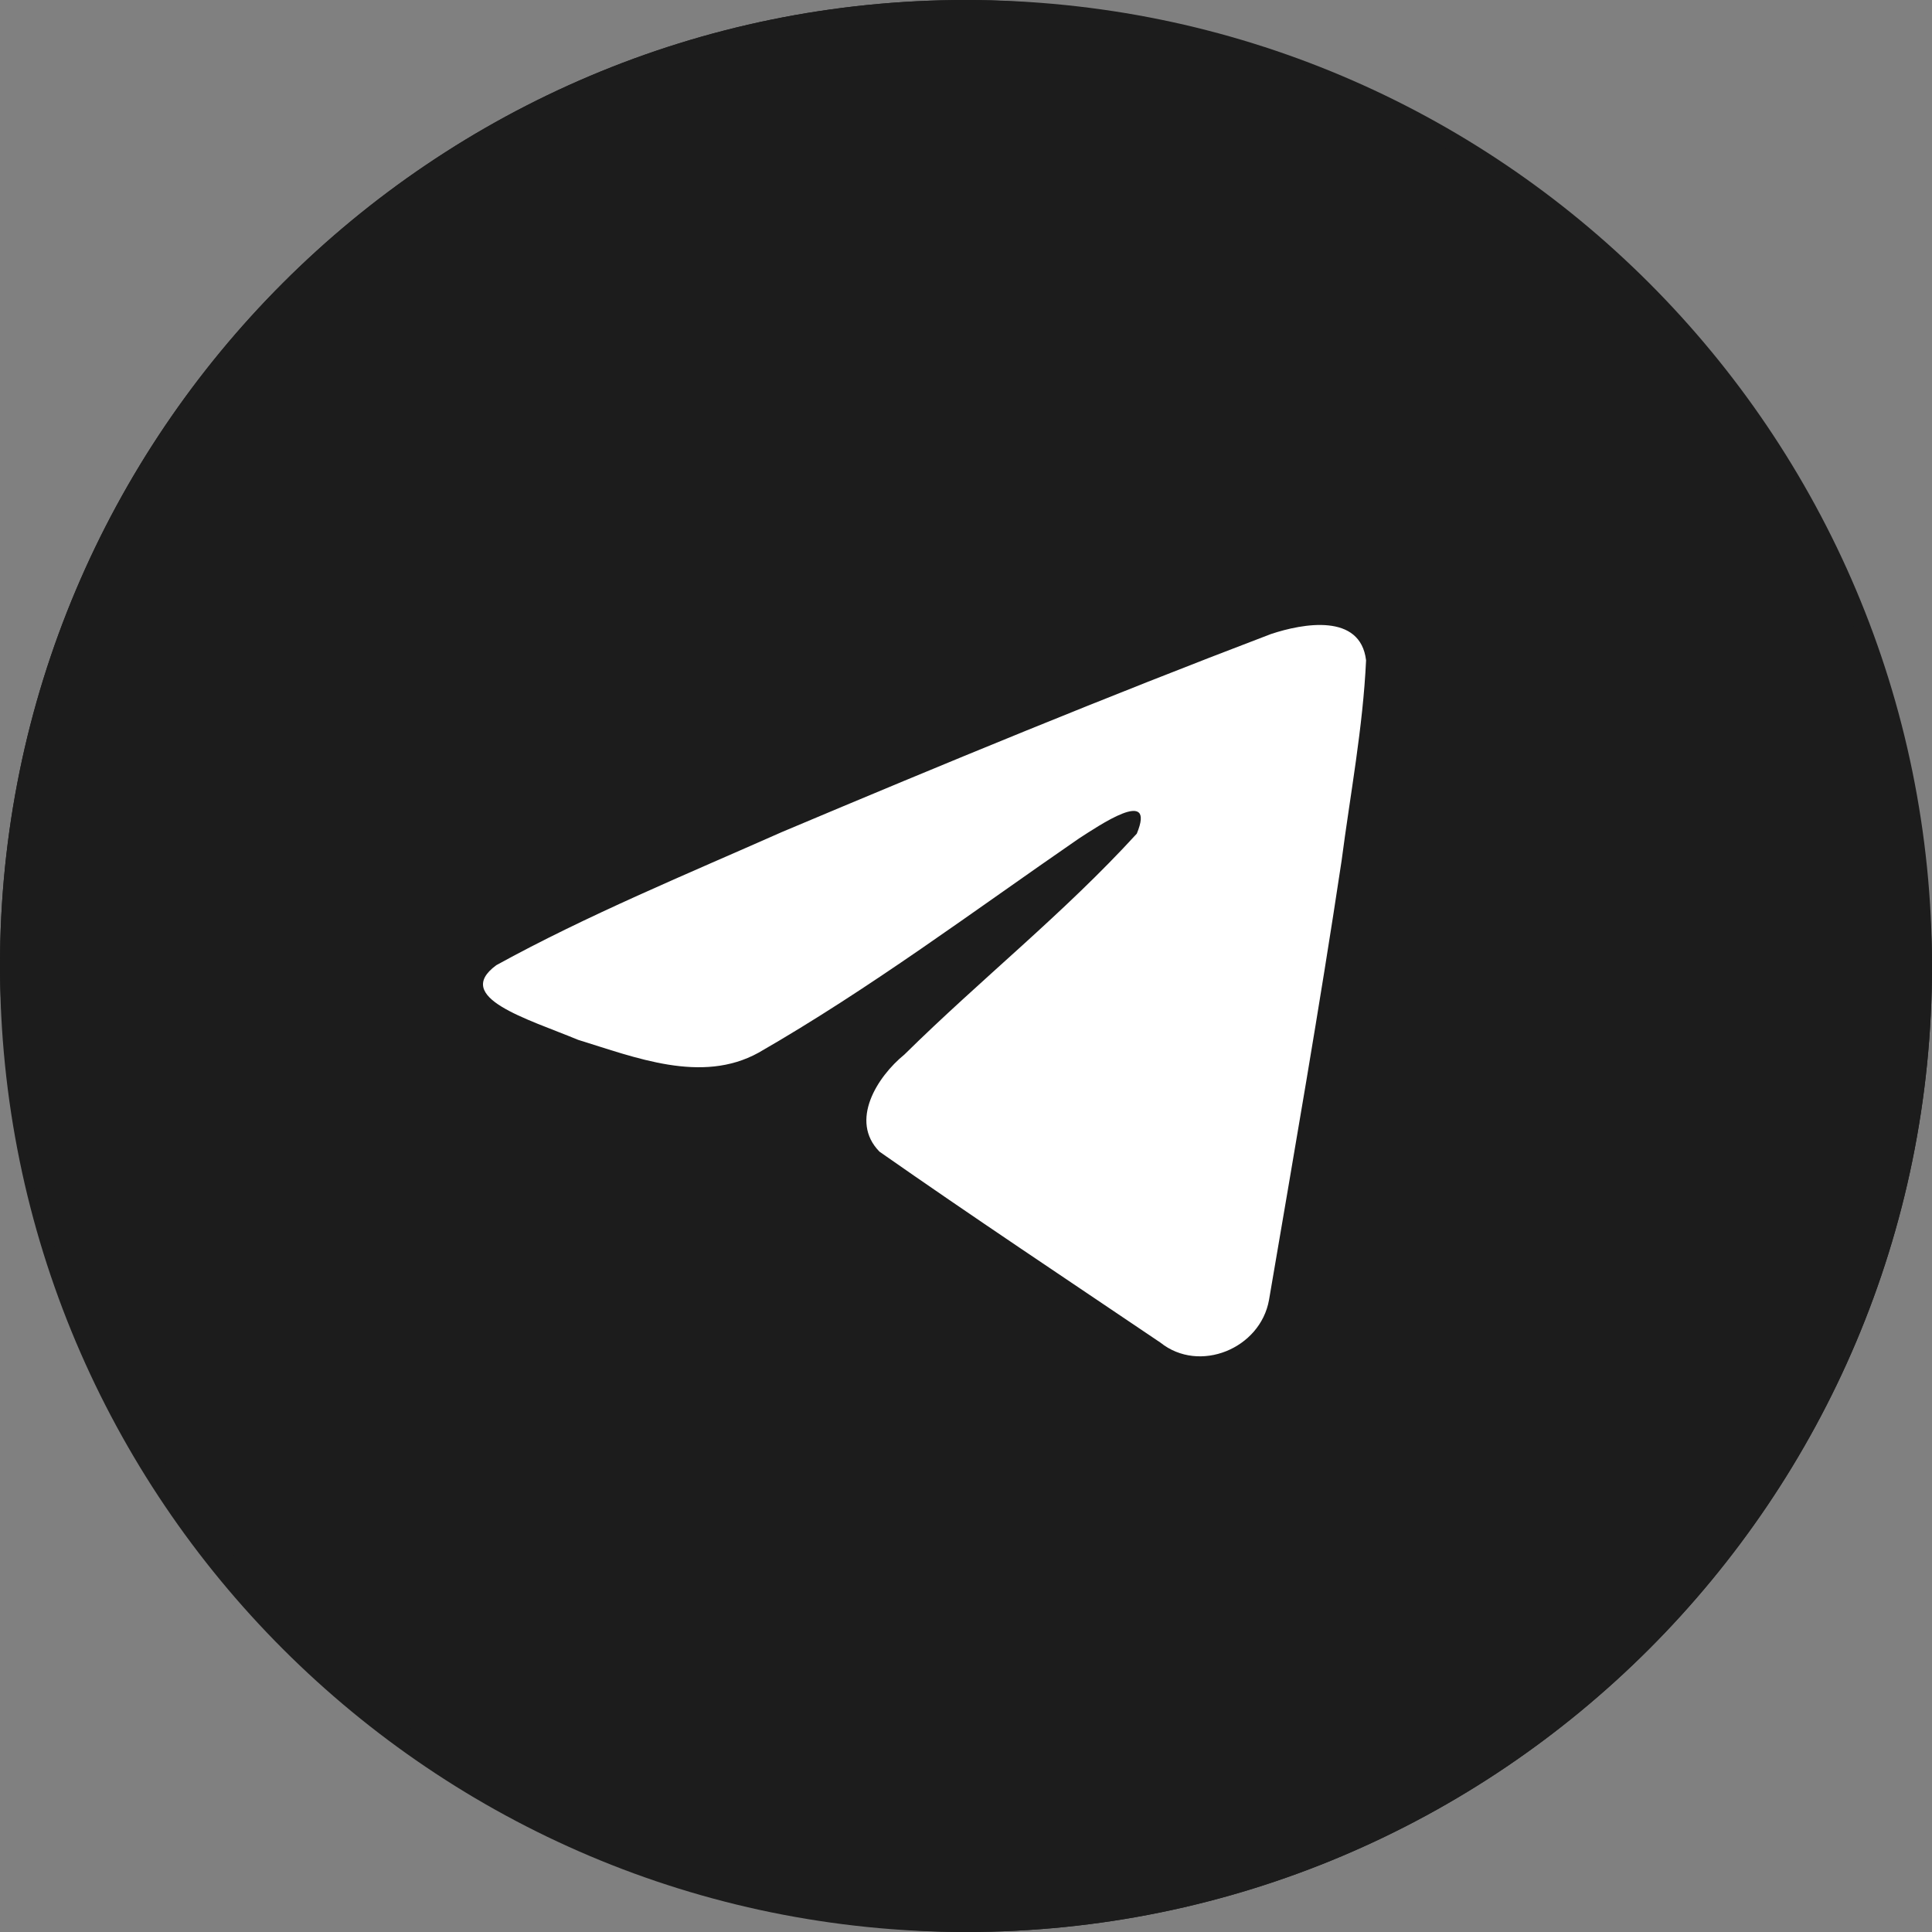 <svg width="40" height="40" viewBox="0 0 40 40" fill="none" xmlns="http://www.w3.org/2000/svg">
<rect x="0" y="0" width="40" height="40" fill="#808080" stroke="none"/>
<path d="M0 20C0 8.954 8.954 0 20 0C31.046 0 40 8.954 40 20C40 31.046 31.046 40 20 40C8.954 40 0 31.046 0 20Z" fill="#1C1C1C"/>
<rect width="40" height="40" rx="20" fill="#1C1C1C"/>
<path fill-rule="evenodd" clip-rule="evenodd" d="M10.276 19.983C12.146 18.953 14.234 18.093 16.185 17.228C19.541 15.813 22.911 14.422 26.314 13.127C26.977 12.906 28.166 12.69 28.283 13.671C28.219 15.061 27.956 16.442 27.776 17.822C27.319 20.859 26.79 23.886 26.274 26.912C26.096 27.921 24.833 28.443 24.025 27.797C22.083 26.485 20.126 25.186 18.209 23.844C17.581 23.206 18.163 22.29 18.724 21.834C20.323 20.257 22.02 18.918 23.536 17.26C23.945 16.273 22.737 17.105 22.338 17.36C20.148 18.869 18.012 20.47 15.703 21.796C14.524 22.446 13.149 21.891 11.97 21.529C10.914 21.091 9.365 20.65 10.276 19.983Z" fill="white"/>
</svg>
